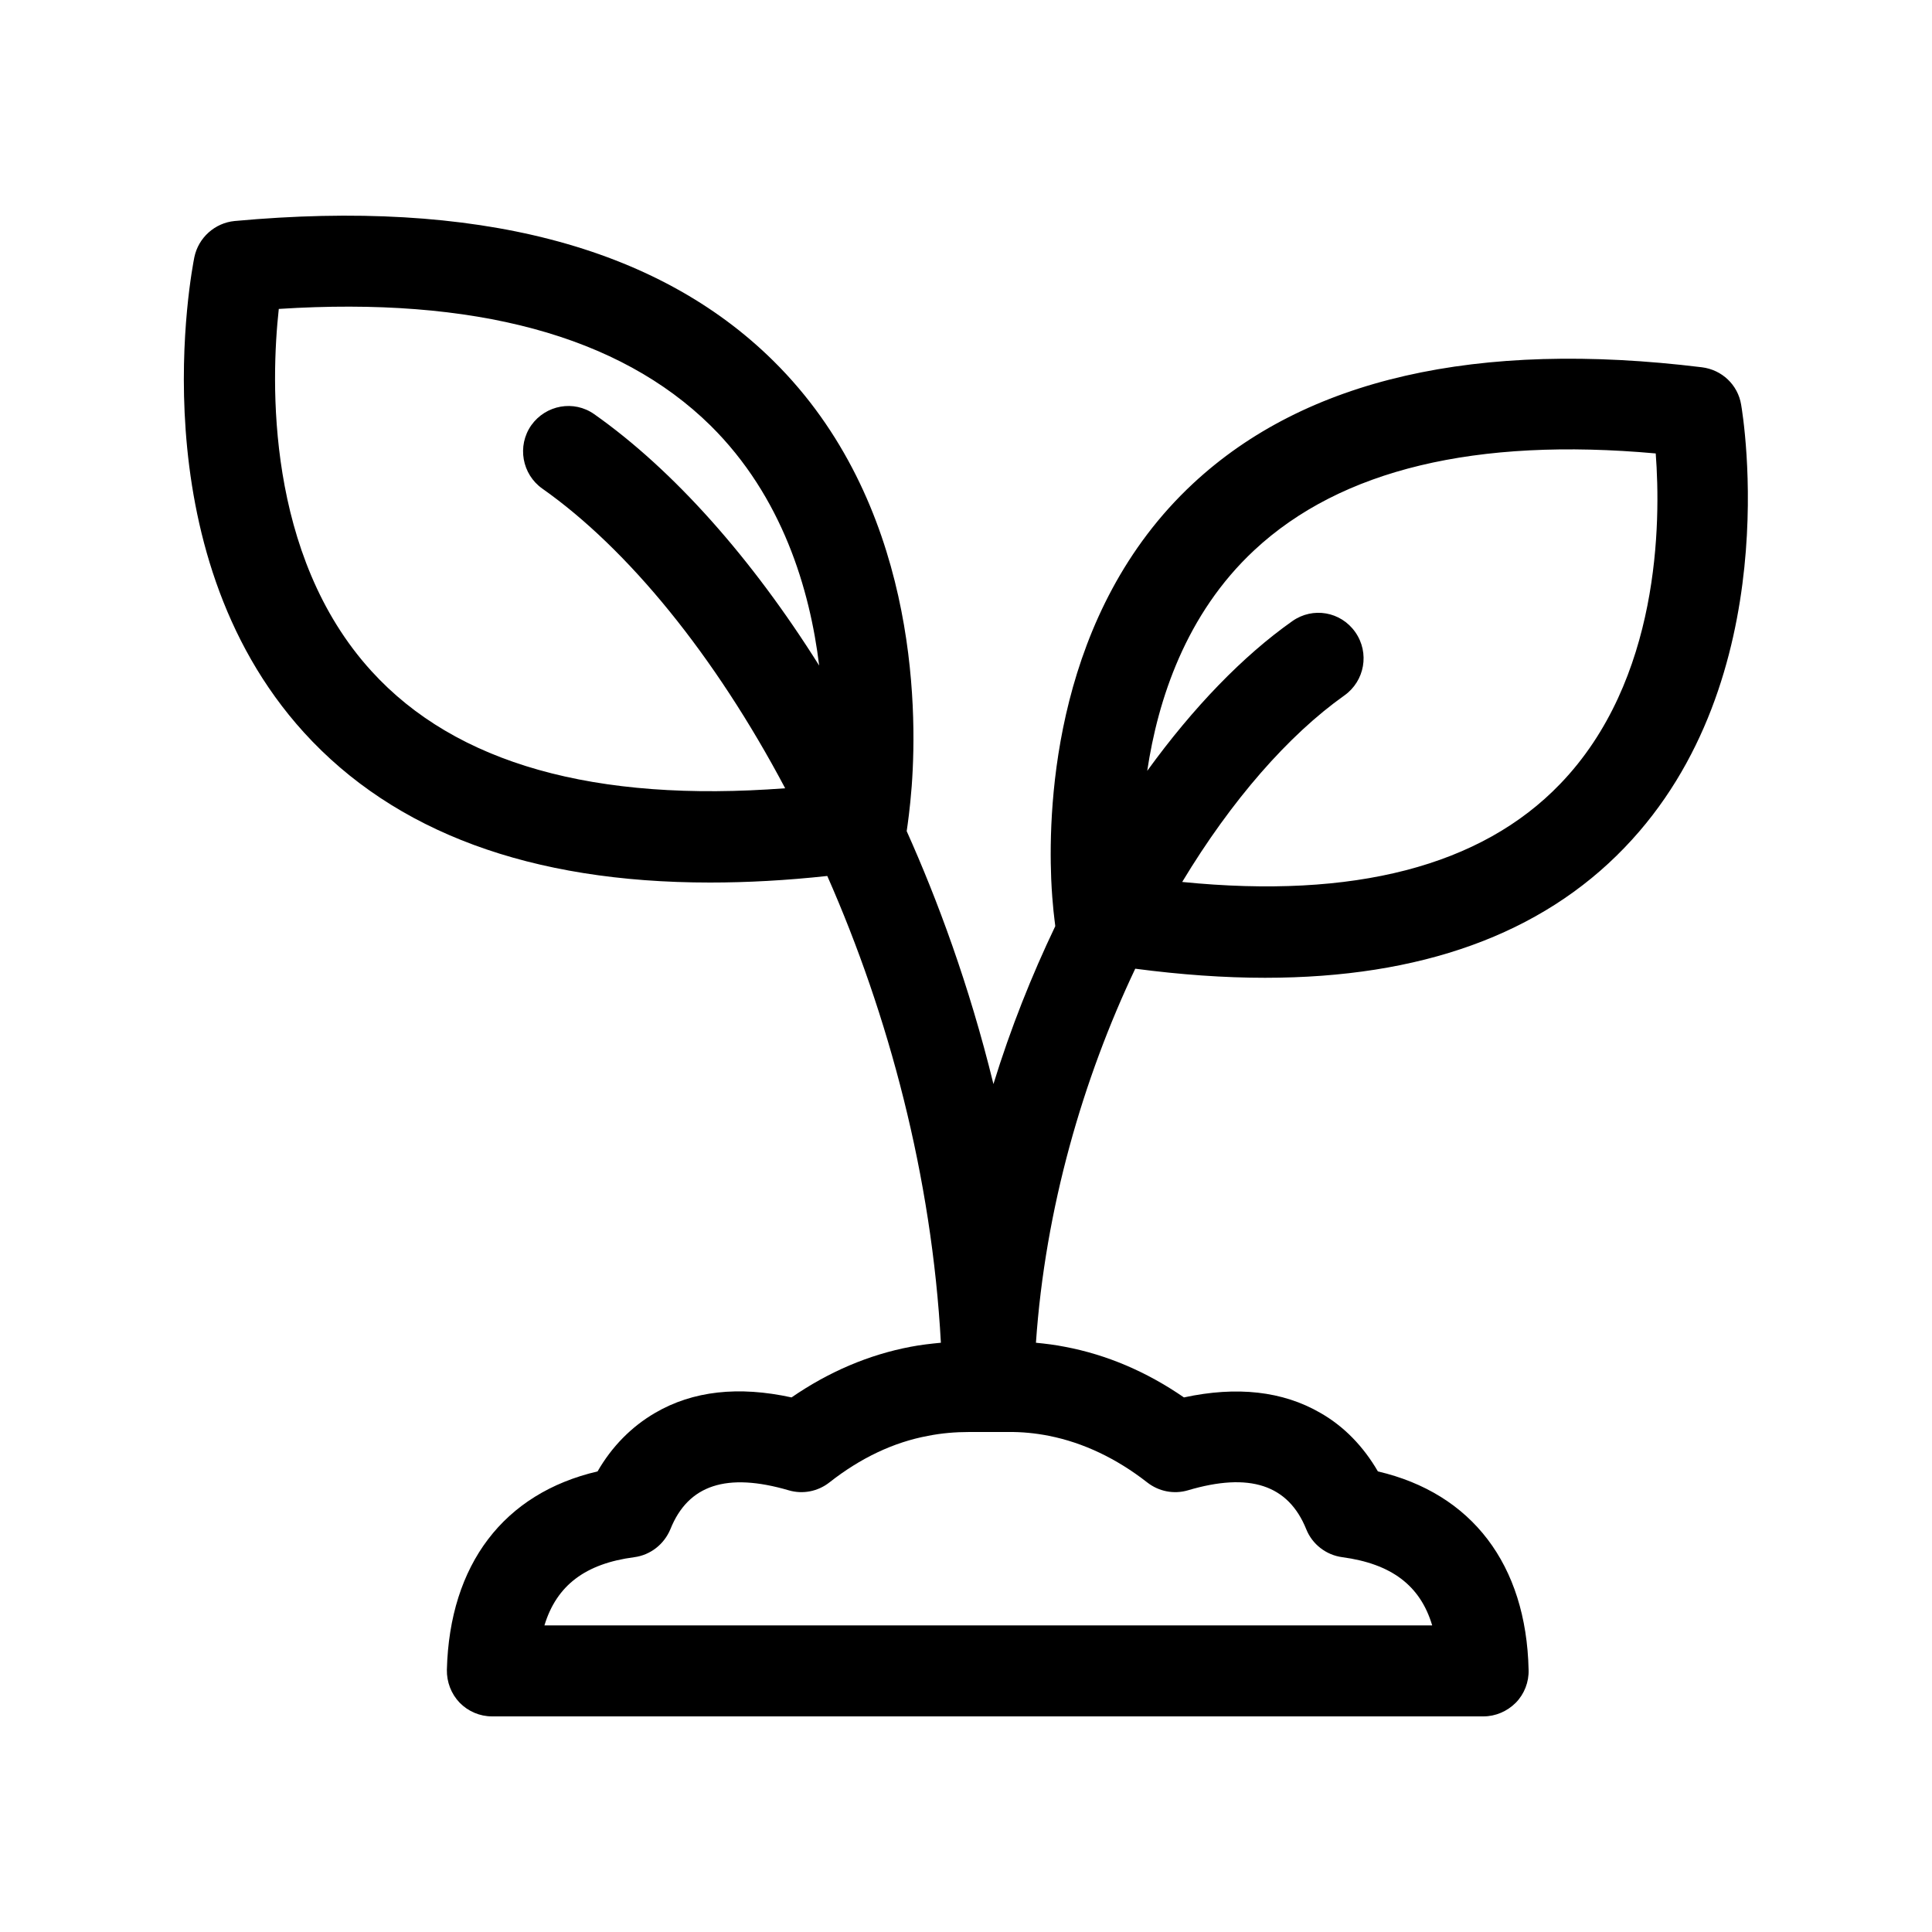 <svg xmlns="http://www.w3.org/2000/svg" viewBox="0 0 1000 1000" xml:space="preserve" focusable="false"><path d="M901.2 209.4c-1.7-10.2-9.9-18-20.3-19.3-116.5-14.3-205.2 6-263.4 60.2-71.3 66.4-75 165.1-73.4 204.6.6 13.9 1.9 22.5 2 23.5 0 .4.1.6.1 1-12.2 25.5-23.1 52.8-32 81.7-12.6-51.5-29.2-95.9-44.9-130.9.5-3.4 1.7-11.6 2.6-23.3 3.1-41.9 2.2-147.2-71.6-220.1-60.3-59.6-154.2-83.9-278.9-72.4-10.2 1-18.7 8.6-20.8 18.7-1.2 6.1-29.7 150.8 56.7 246 46.9 51.6 117.4 77.7 210.2 77.7 19.3 0 39.5-1.1 60.7-3.4C460 525.5 482.3 609 487 695c-5.2.5-10.6 1.1-15.7 2.1-21.6 4.1-42.3 12.9-61.6 26.2-27.4-6-51.1-3.4-70.6 8-12.2 7.1-22.4 17.4-29.8 30.3-48.5 11.3-76.6 48.1-78 102.7-.1 6.3 2.2 12.4 6.6 17 4.4 4.5 10.4 7.1 16.8 7.1h513.1c6.3 0 12.3-2.6 16.8-7.1 4.4-4.5 6.8-10.7 6.6-17-1.2-54.6-29.5-91.4-78-102.7-7.5-12.9-17.5-23.3-29.8-30.3-19.5-11.3-43.2-13.9-70.6-8-19.3-13.3-39.9-22.1-61.6-26.2-5-1-9.9-1.6-15-2.1 4.8-69.6 24.4-136.7 51.4-193.6 23.6 3.1 46 4.7 67.2 4.7 80.5 0 142.9-22.5 186-67.3 84-87.1 61.4-223.6 60.4-229.4zm-708.9 138c-54.8-60.1-52.1-150.2-48-187.5 101.1-6.5 176.2 13.8 223.5 60.4C404.9 257 419.2 305 424 344.5c-34.9-55.6-75.4-101.2-116.4-130.1-10.6-7.5-25.1-4.8-32.6 5.7-7.5 10.7-4.8 25.4 5.7 32.8 44.3 31.2 89.2 86.2 125.7 155.1-98.5 7.5-170.5-12.7-214.1-60.6zm401.5 419.9c6 4.7 13.8 6.2 21 4.1 32-9.5 52-2.9 61.3 20.1 3.1 7.8 10.3 13.4 18.7 14.5 25.2 3.4 40.3 14.5 46.5 35.3H281.8c6.3-20.8 21.3-32 46.5-35.3 8.3-1.1 15.4-6.6 18.7-14.5 9.2-23 29.2-29.5 61.3-20.1 7.2 2.1 15 .6 21-4.1 16-12.6 33.2-20.8 51-24.1 7-1.4 14.2-2 21.4-2h19.9c7.2-.1 14.4.6 21.4 2 17.6 3.5 34.8 11.6 50.8 24.1zm213.7-361.5c-40.9 42.5-106.7 59.6-195.6 50.7 25.5-42.3 55-76 83.9-96.5 10.6-7.5 13.2-22.1 5.7-32.8s-22-13.2-32.6-5.7c-25.4 17.9-51.2 44.5-75.1 77.5 5.5-36.7 19.9-81.2 55.5-114.3 44.8-41.7 114.7-58.4 207.7-50 2.7 35.6 2.3 117.4-49.5 171.1z"/></svg>